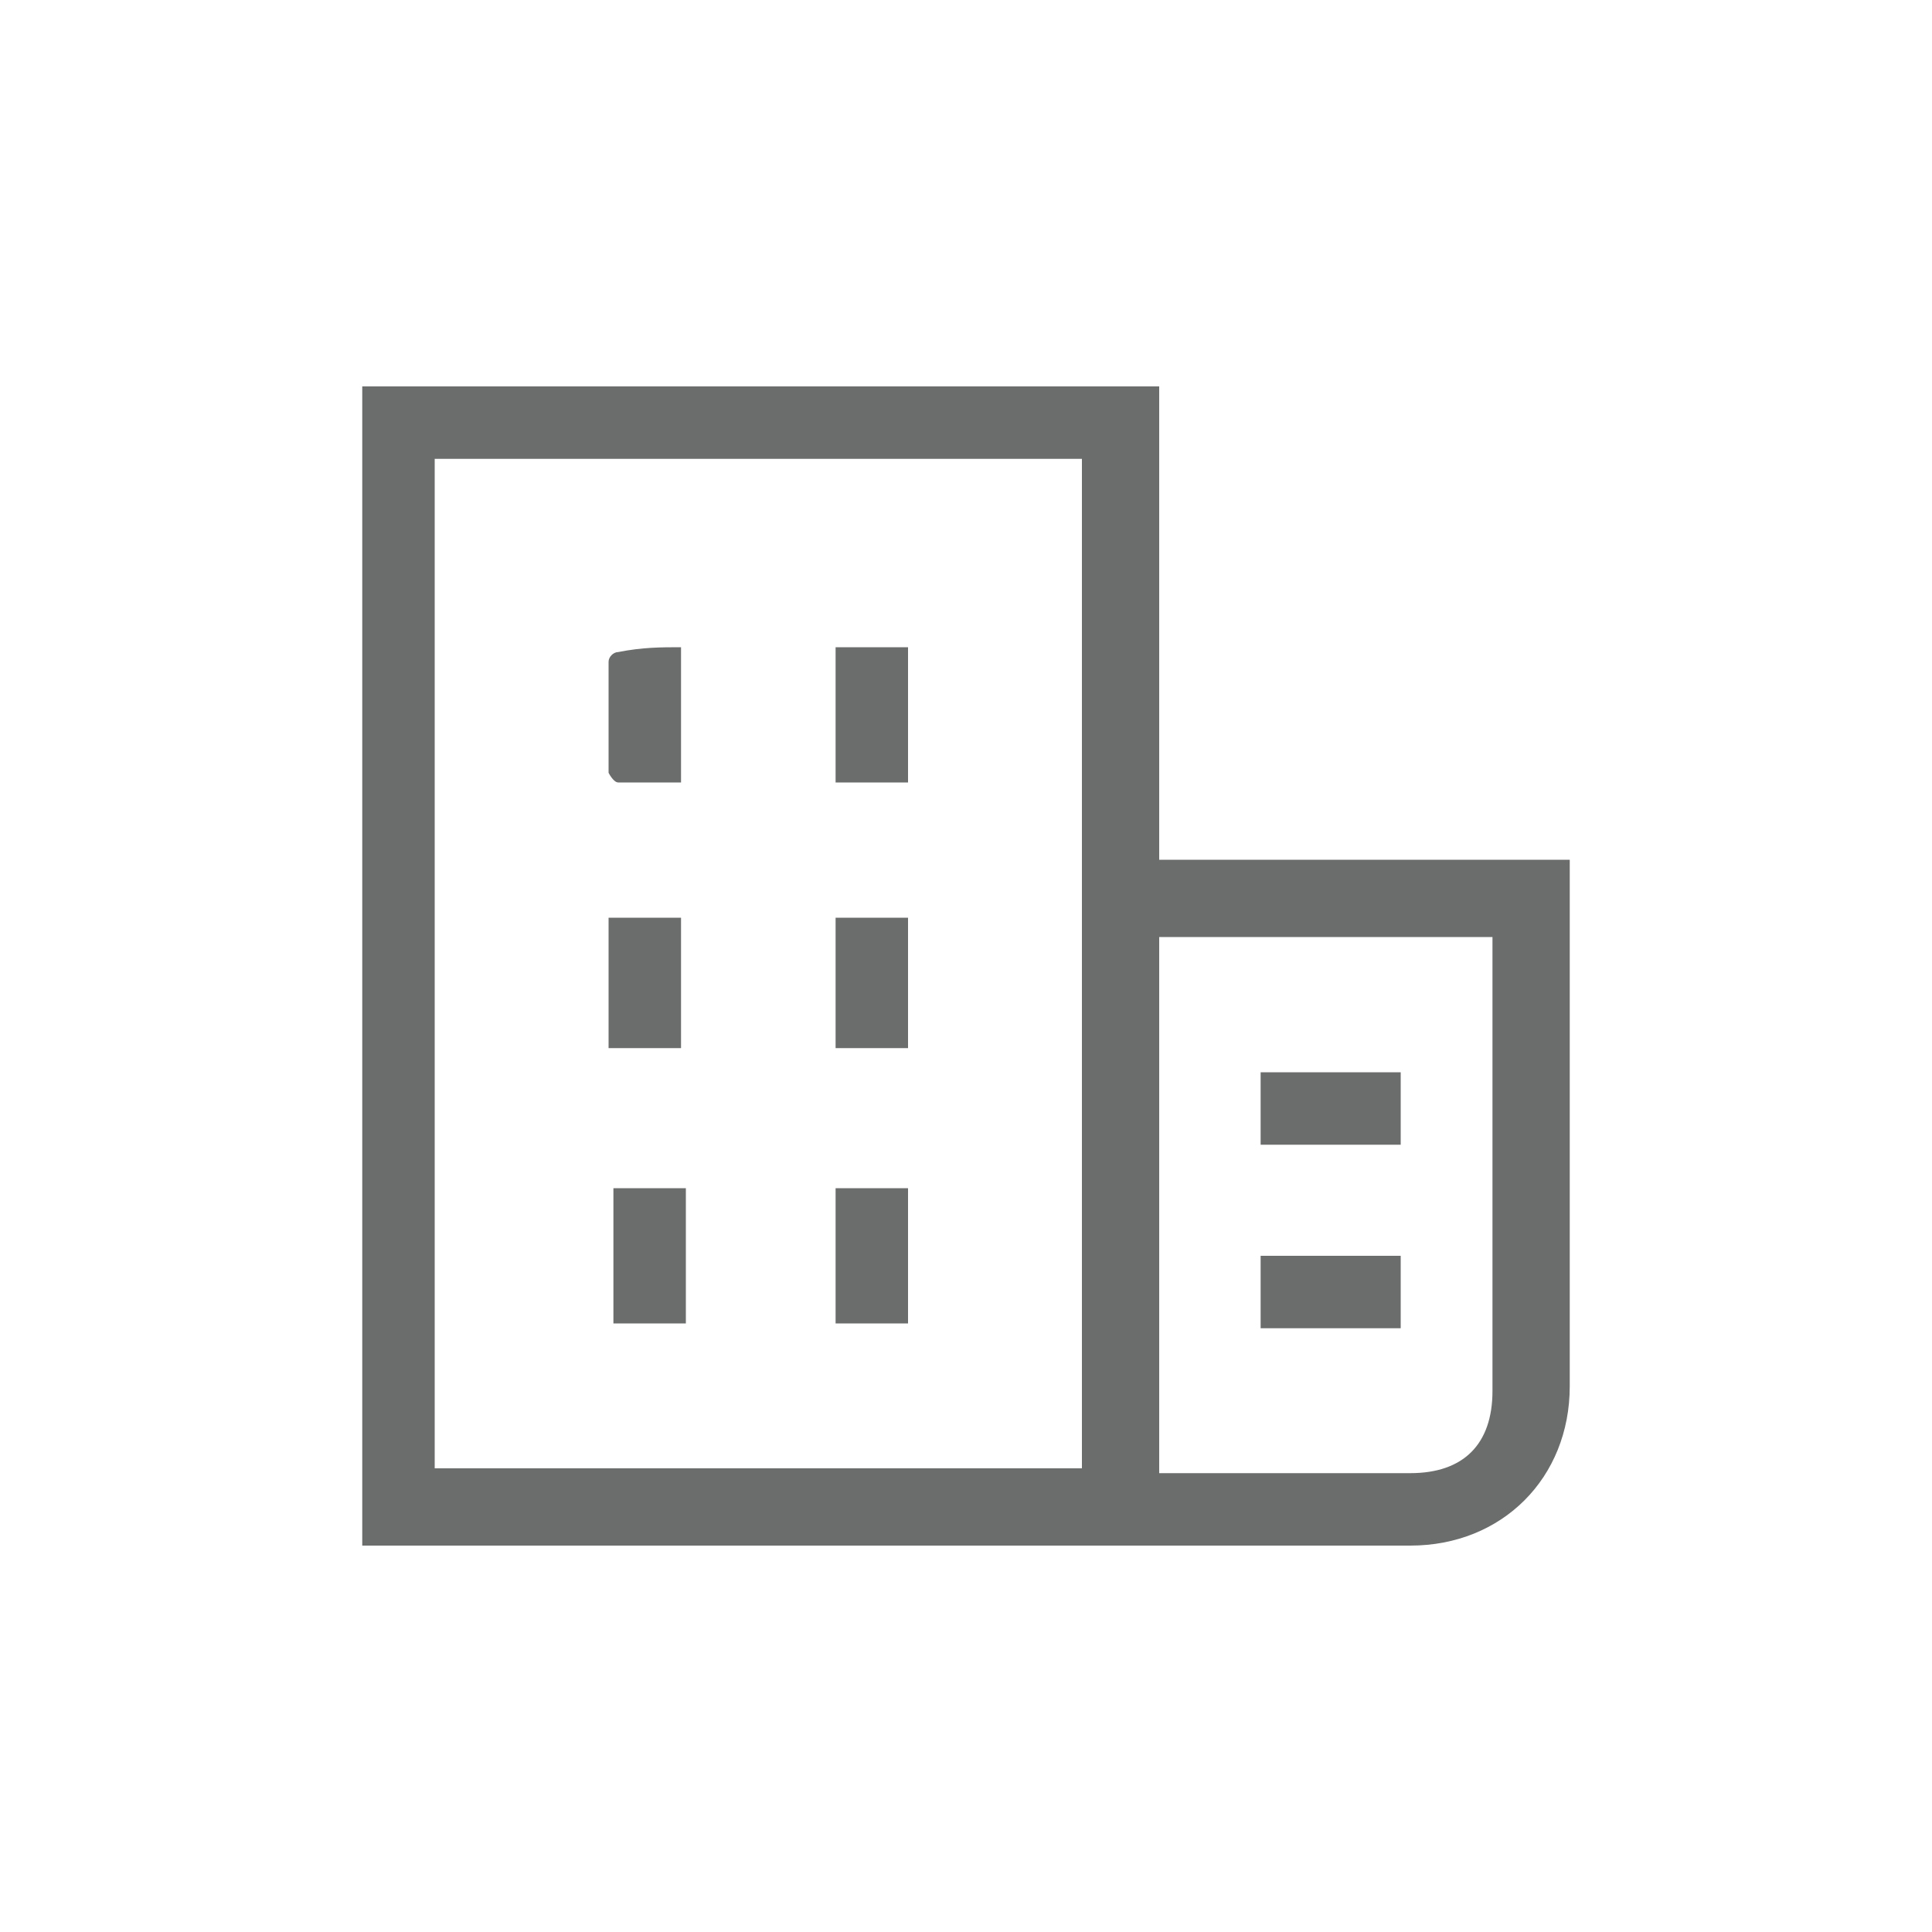 <?xml version="1.0" encoding="utf-8"?>
<!-- Generator: Adobe Illustrator 18.1.1, SVG Export Plug-In . SVG Version: 6.00 Build 0)  -->
<svg version="1.0" id="Layer_1" xmlns="http://www.w3.org/2000/svg" xmlns:xlink="http://www.w3.org/1999/xlink" x="0px" y="0px"
	 viewBox="0 0 40 40" enable-background="new 0 0 40 40" xml:space="preserve">
<g>
	<path fill="#6B6C6C" d="M7.5,8C13,8,18.5,8,24,8c0,3.3,0,6.5,0,9.8c2.8,0,5.6,0,8.5,0c0,0.2,0,0.3,0,0.5c0,3.5,0,7,0,10.4
		c0,1.9-1.4,3.3-3.3,3.3c-7.1,0-14.1,0-21.2,0c-0.1,0-0.3,0-0.5,0C7.5,24,7.5,16,7.5,8z M9,9.5v20.9h13.4V9.5H9z M24,30.5
		c0.2,0,0.3,0,0.4,0c1.6,0,3.2,0,4.8,0c1.1,0,1.7-0.6,1.7-1.7c0-3,0-6,0-9c0-0.1,0-0.3,0-0.4c-2.3,0-4.6,0-6.9,0
		C24,23,24,26.7,24,30.5z"/>
	<path fill="#6B6C6C" d="M18.8,27.4c-0.5,0-1,0-1.5,0c0-0.9,0-1.8,0-2.8c0.5,0,1,0,1.5,0C18.8,25.5,18.8,26.5,18.8,27.4z"/>
	<path fill="#6B6C6C" d="M18.8,16.2c-0.5,0-1,0-1.5,0c0-0.9,0-1.8,0-2.8c0.5,0,1,0,1.5,0C18.8,14.3,18.8,15.2,18.8,16.2z"/>
	<path fill="#6B6C6C" d="M14.1,13.4c0,0.9,0,1.8,0,2.8c-0.4,0-0.9,0-1.3,0c-0.1,0-0.2-0.2-0.2-0.2c0-0.8,0-1.5,0-2.3
		c0-0.1,0.1-0.2,0.2-0.2C13.3,13.4,13.7,13.4,14.1,13.4z"/>
	<path fill="#6B6C6C" d="M12.7,24.6c0.5,0,1,0,1.5,0c0,0.9,0,1.8,0,2.8c-0.5,0-1,0-1.5,0C12.7,26.5,12.7,25.6,12.7,24.6z"/>
	<path fill="#6B6C6C" d="M14.1,19c0,0.9,0,1.8,0,2.7c-0.5,0-1,0-1.5,0c0-0.9,0-1.8,0-2.7C13.2,19,13.6,19,14.1,19z"/>
	<path fill="#6B6C6C" d="M18.8,19c0,0.9,0,1.8,0,2.7c-0.5,0-1,0-1.5,0c0-0.9,0-1.8,0-2.7C17.8,19,18.3,19,18.8,19z"/>
	<path fill="#6B6C6C" d="M29,26c0,0.5,0,1,0,1.5c-1,0-1.9,0-2.9,0c0-0.5,0-1,0-1.5C27,26,28,26,29,26z"/>
	<path fill="#6B6C6C" d="M29,22.2c0,0.5,0,1,0,1.5c-1,0-1.9,0-2.9,0c0-0.5,0-1,0-1.5C27,22.2,28,22.2,29,22.2z"/>
</g>
</svg>
